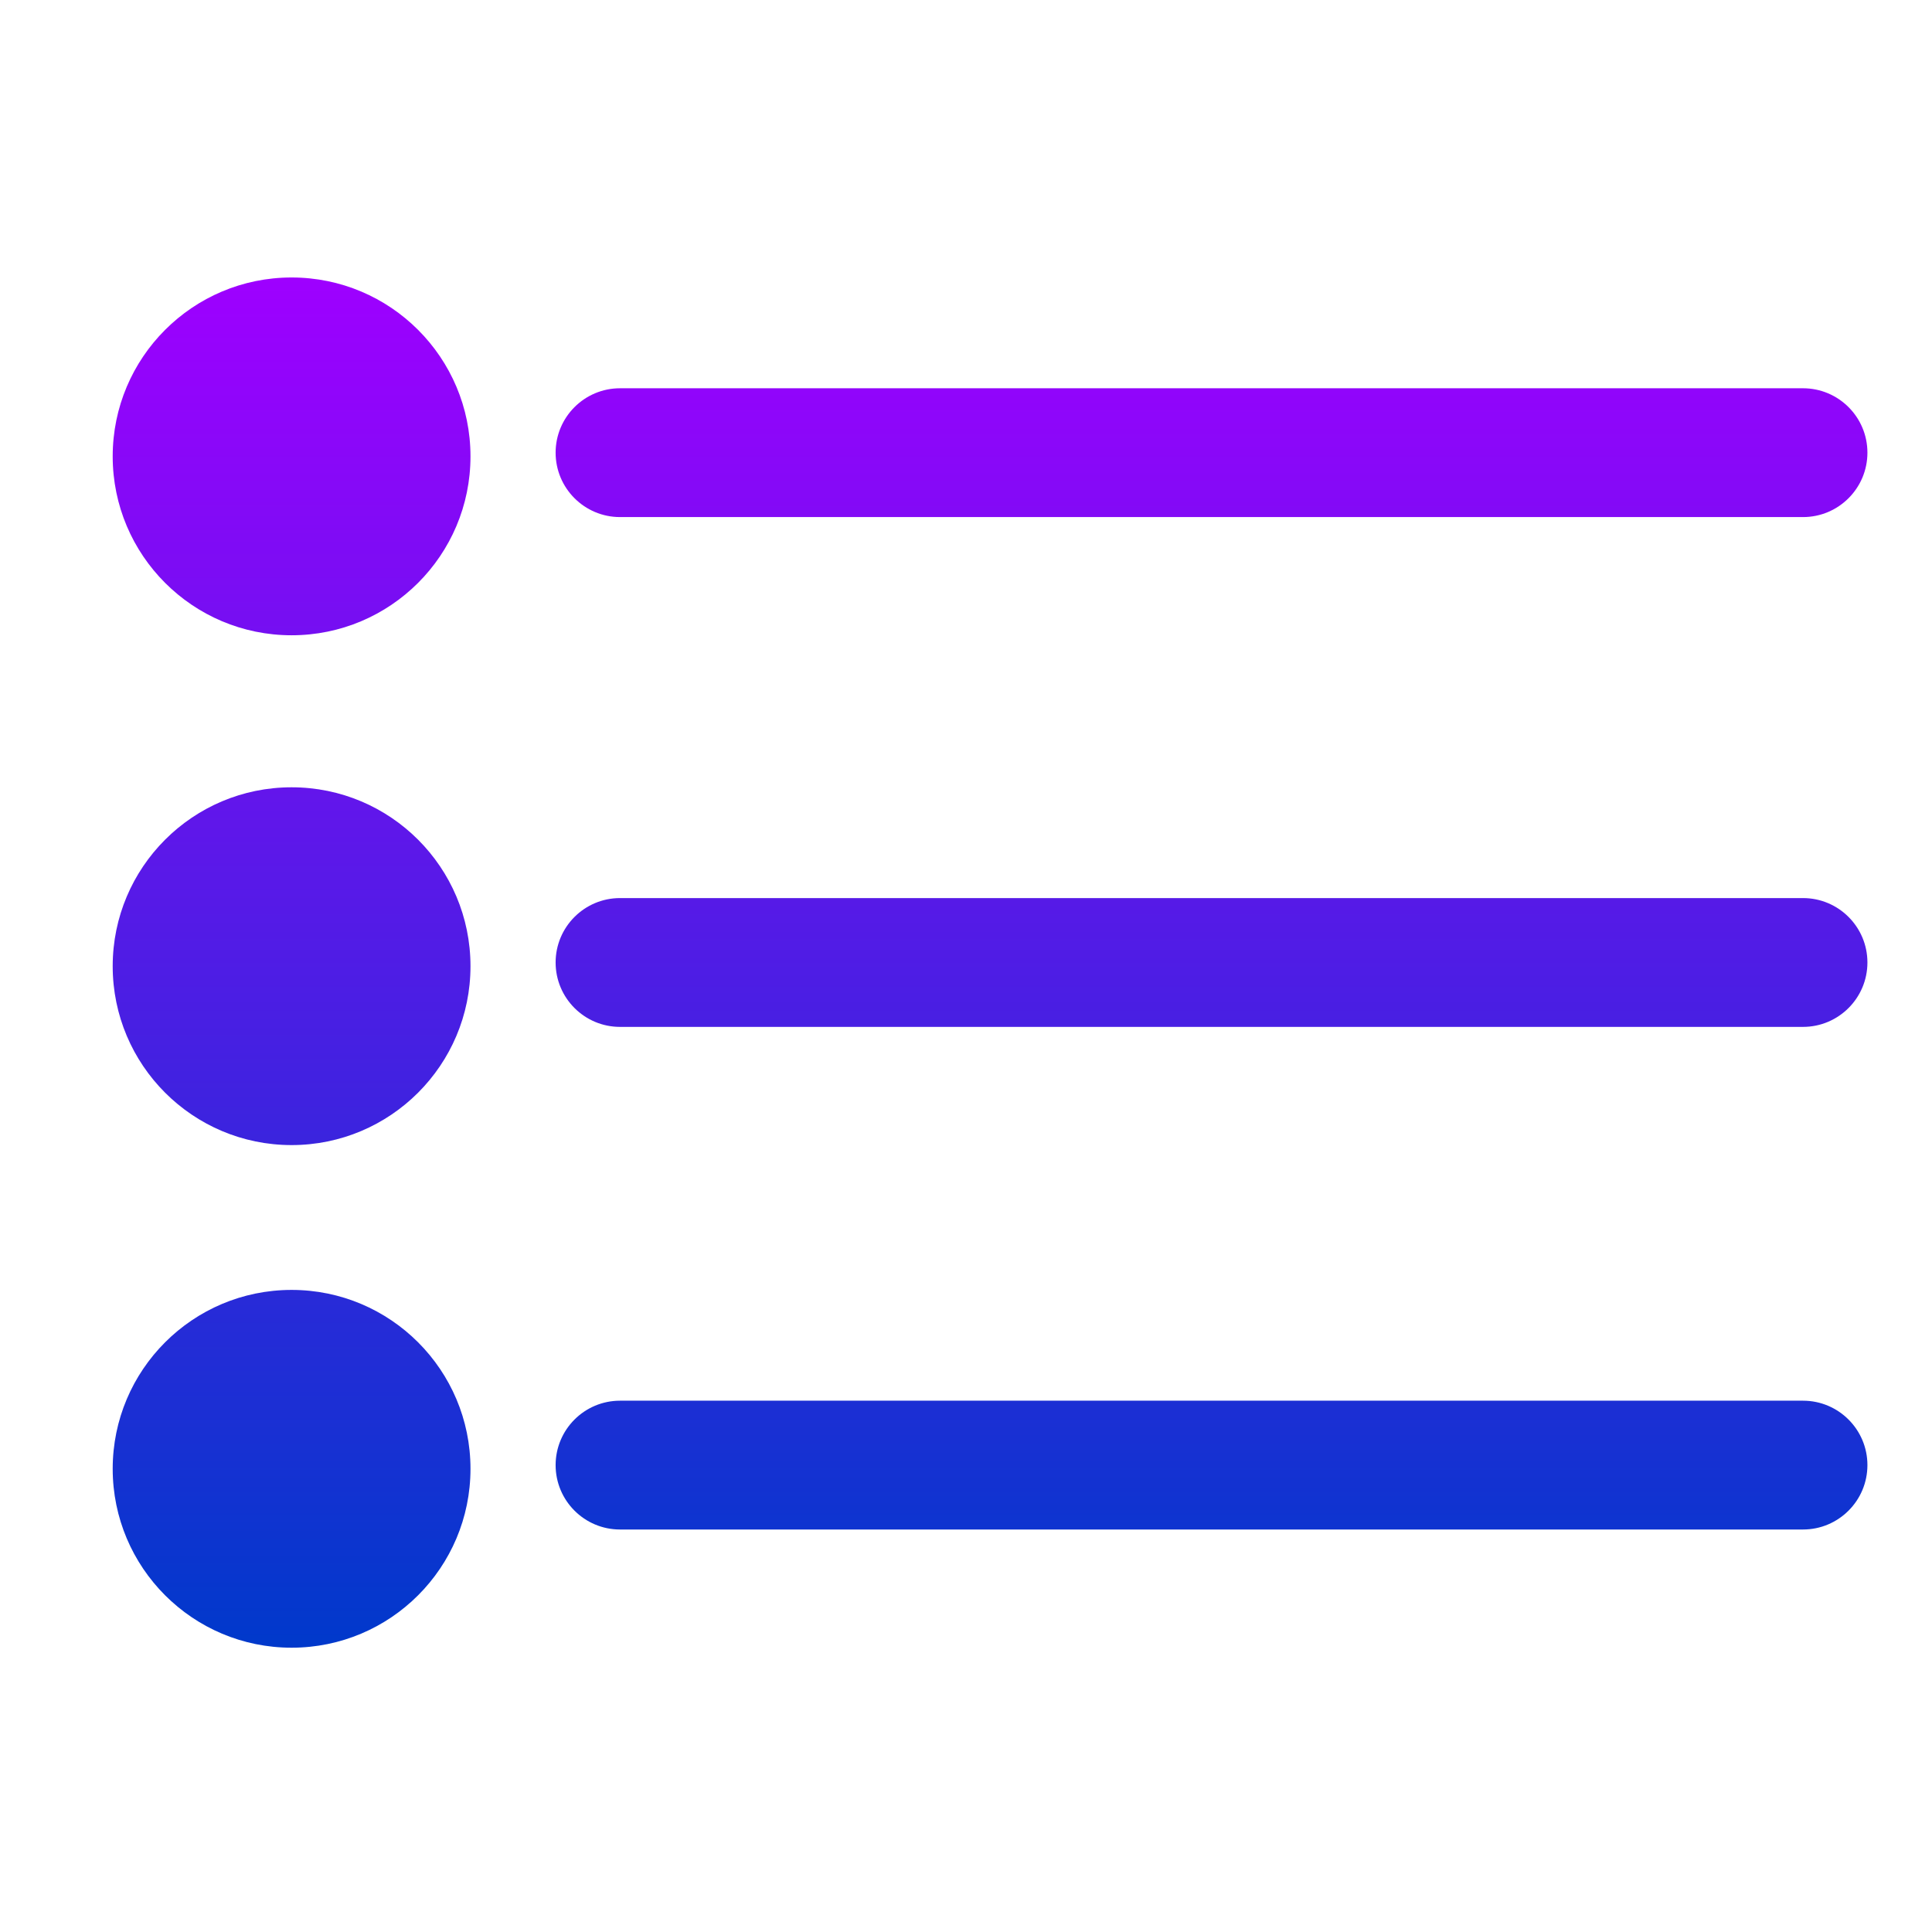 <?xml version="1.0" encoding="UTF-8" standalone="no"?>
<!DOCTYPE svg PUBLIC "-//W3C//DTD SVG 1.1//EN" "http://www.w3.org/Graphics/SVG/1.1/DTD/svg11.dtd">
<svg width="100%" height="100%" viewBox="0 0 120 120" version="1.1" xmlns="http://www.w3.org/2000/svg" xmlns:xlink="http://www.w3.org/1999/xlink" xml:space="preserve" xmlns:serif="http://www.serif.com/" style="fill-rule:evenodd;clip-rule:evenodd;stroke-linejoin:round;stroke-miterlimit:2;">
    <g id="Artboard1" transform="matrix(0.24,0,0,0.24,0,0)">
        <rect x="0" y="0" width="500" height="500" style="fill:none;"/>
        <g transform="matrix(6.614,0,0,6.614,-56.816,-67.082)">
            <circle cx="20" cy="28" r="7" style="fill:url(#_Linear1);"/>
        </g>
        <g transform="matrix(6.614,0,0,6.614,-56.816,64.857)">
            <circle cx="20" cy="28" r="7" style="fill:url(#_Linear2);"/>
        </g>
        <g transform="matrix(6.614,0,0,6.614,-56.816,194.934)">
            <circle cx="20" cy="28" r="7" style="fill:url(#_Linear3);"/>
        </g>
        <g transform="matrix(4.409,0,0,4.167,-45.793,-7.859)">
            <path d="M120,30C120,27.792 118.306,26 116.22,26L46.78,26C44.694,26 43,27.792 43,30C43,32.208 44.694,34 46.78,34L116.22,34C118.306,34 120,32.208 120,30Z" style="fill:url(#_Linear4);"/>
        </g>
        <g transform="matrix(4.409,0,0,4.167,-45.793,124.08)">
            <path d="M120,30C120,27.792 118.306,26 116.22,26L46.78,26C44.694,26 43,27.792 43,30C43,32.208 44.694,34 46.78,34L116.22,34C118.306,34 120,32.208 120,30Z" style="fill:url(#_Linear5);"/>
        </g>
        <g transform="matrix(4.409,0,0,4.167,-45.793,254.157)">
            <path d="M120,30C120,27.792 118.306,26 116.22,26L46.78,26C44.694,26 43,27.792 43,30C43,32.208 44.694,34 46.78,34L116.22,34C118.306,34 120,32.208 120,30Z" style="fill:url(#_Linear6);"/>
        </g>
    </g>
    <defs>
        <linearGradient id="_Linear1" x1="0" y1="0" x2="1" y2="0" gradientUnits="userSpaceOnUse" gradientTransform="matrix(3.28297e-15,53.615,-5.895,3.60957e-16,52.058,21)"><stop offset="0" style="stop-color:rgb(158,0,255);stop-opacity:1"/><stop offset="1" style="stop-color:rgb(0,57,203);stop-opacity:1"/></linearGradient>
        <linearGradient id="_Linear2" x1="0" y1="0" x2="1" y2="0" gradientUnits="userSpaceOnUse" gradientTransform="matrix(3.28297e-15,53.615,-5.895,3.60957e-16,52.058,1.052)"><stop offset="0" style="stop-color:rgb(158,0,255);stop-opacity:1"/><stop offset="1" style="stop-color:rgb(0,57,203);stop-opacity:1"/></linearGradient>
        <linearGradient id="_Linear3" x1="0" y1="0" x2="1" y2="0" gradientUnits="userSpaceOnUse" gradientTransform="matrix(3.28297e-15,53.615,-5.895,3.60957e-16,52.058,-18.615)"><stop offset="0" style="stop-color:rgb(158,0,255);stop-opacity:1"/><stop offset="1" style="stop-color:rgb(0,57,203);stop-opacity:1"/></linearGradient>
        <linearGradient id="_Linear4" x1="0" y1="0" x2="1" y2="0" gradientUnits="userSpaceOnUse" gradientTransform="matrix(4.92446e-15,85.107,-8.842,5.72975e-16,75.587,19.121)"><stop offset="0" style="stop-color:rgb(158,0,255);stop-opacity:1"/><stop offset="1" style="stop-color:rgb(0,57,203);stop-opacity:1"/></linearGradient>
        <linearGradient id="_Linear5" x1="0" y1="0" x2="1" y2="0" gradientUnits="userSpaceOnUse" gradientTransform="matrix(4.92446e-15,85.107,-8.842,5.72975e-16,75.587,-12.544)"><stop offset="0" style="stop-color:rgb(158,0,255);stop-opacity:1"/><stop offset="1" style="stop-color:rgb(0,57,203);stop-opacity:1"/></linearGradient>
        <linearGradient id="_Linear6" x1="0" y1="0" x2="1" y2="0" gradientUnits="userSpaceOnUse" gradientTransform="matrix(4.92446e-15,85.107,-8.842,5.72975e-16,75.587,-43.763)"><stop offset="0" style="stop-color:rgb(158,0,255);stop-opacity:1"/><stop offset="1" style="stop-color:rgb(0,57,203);stop-opacity:1"/></linearGradient>
    </defs>
</svg>
